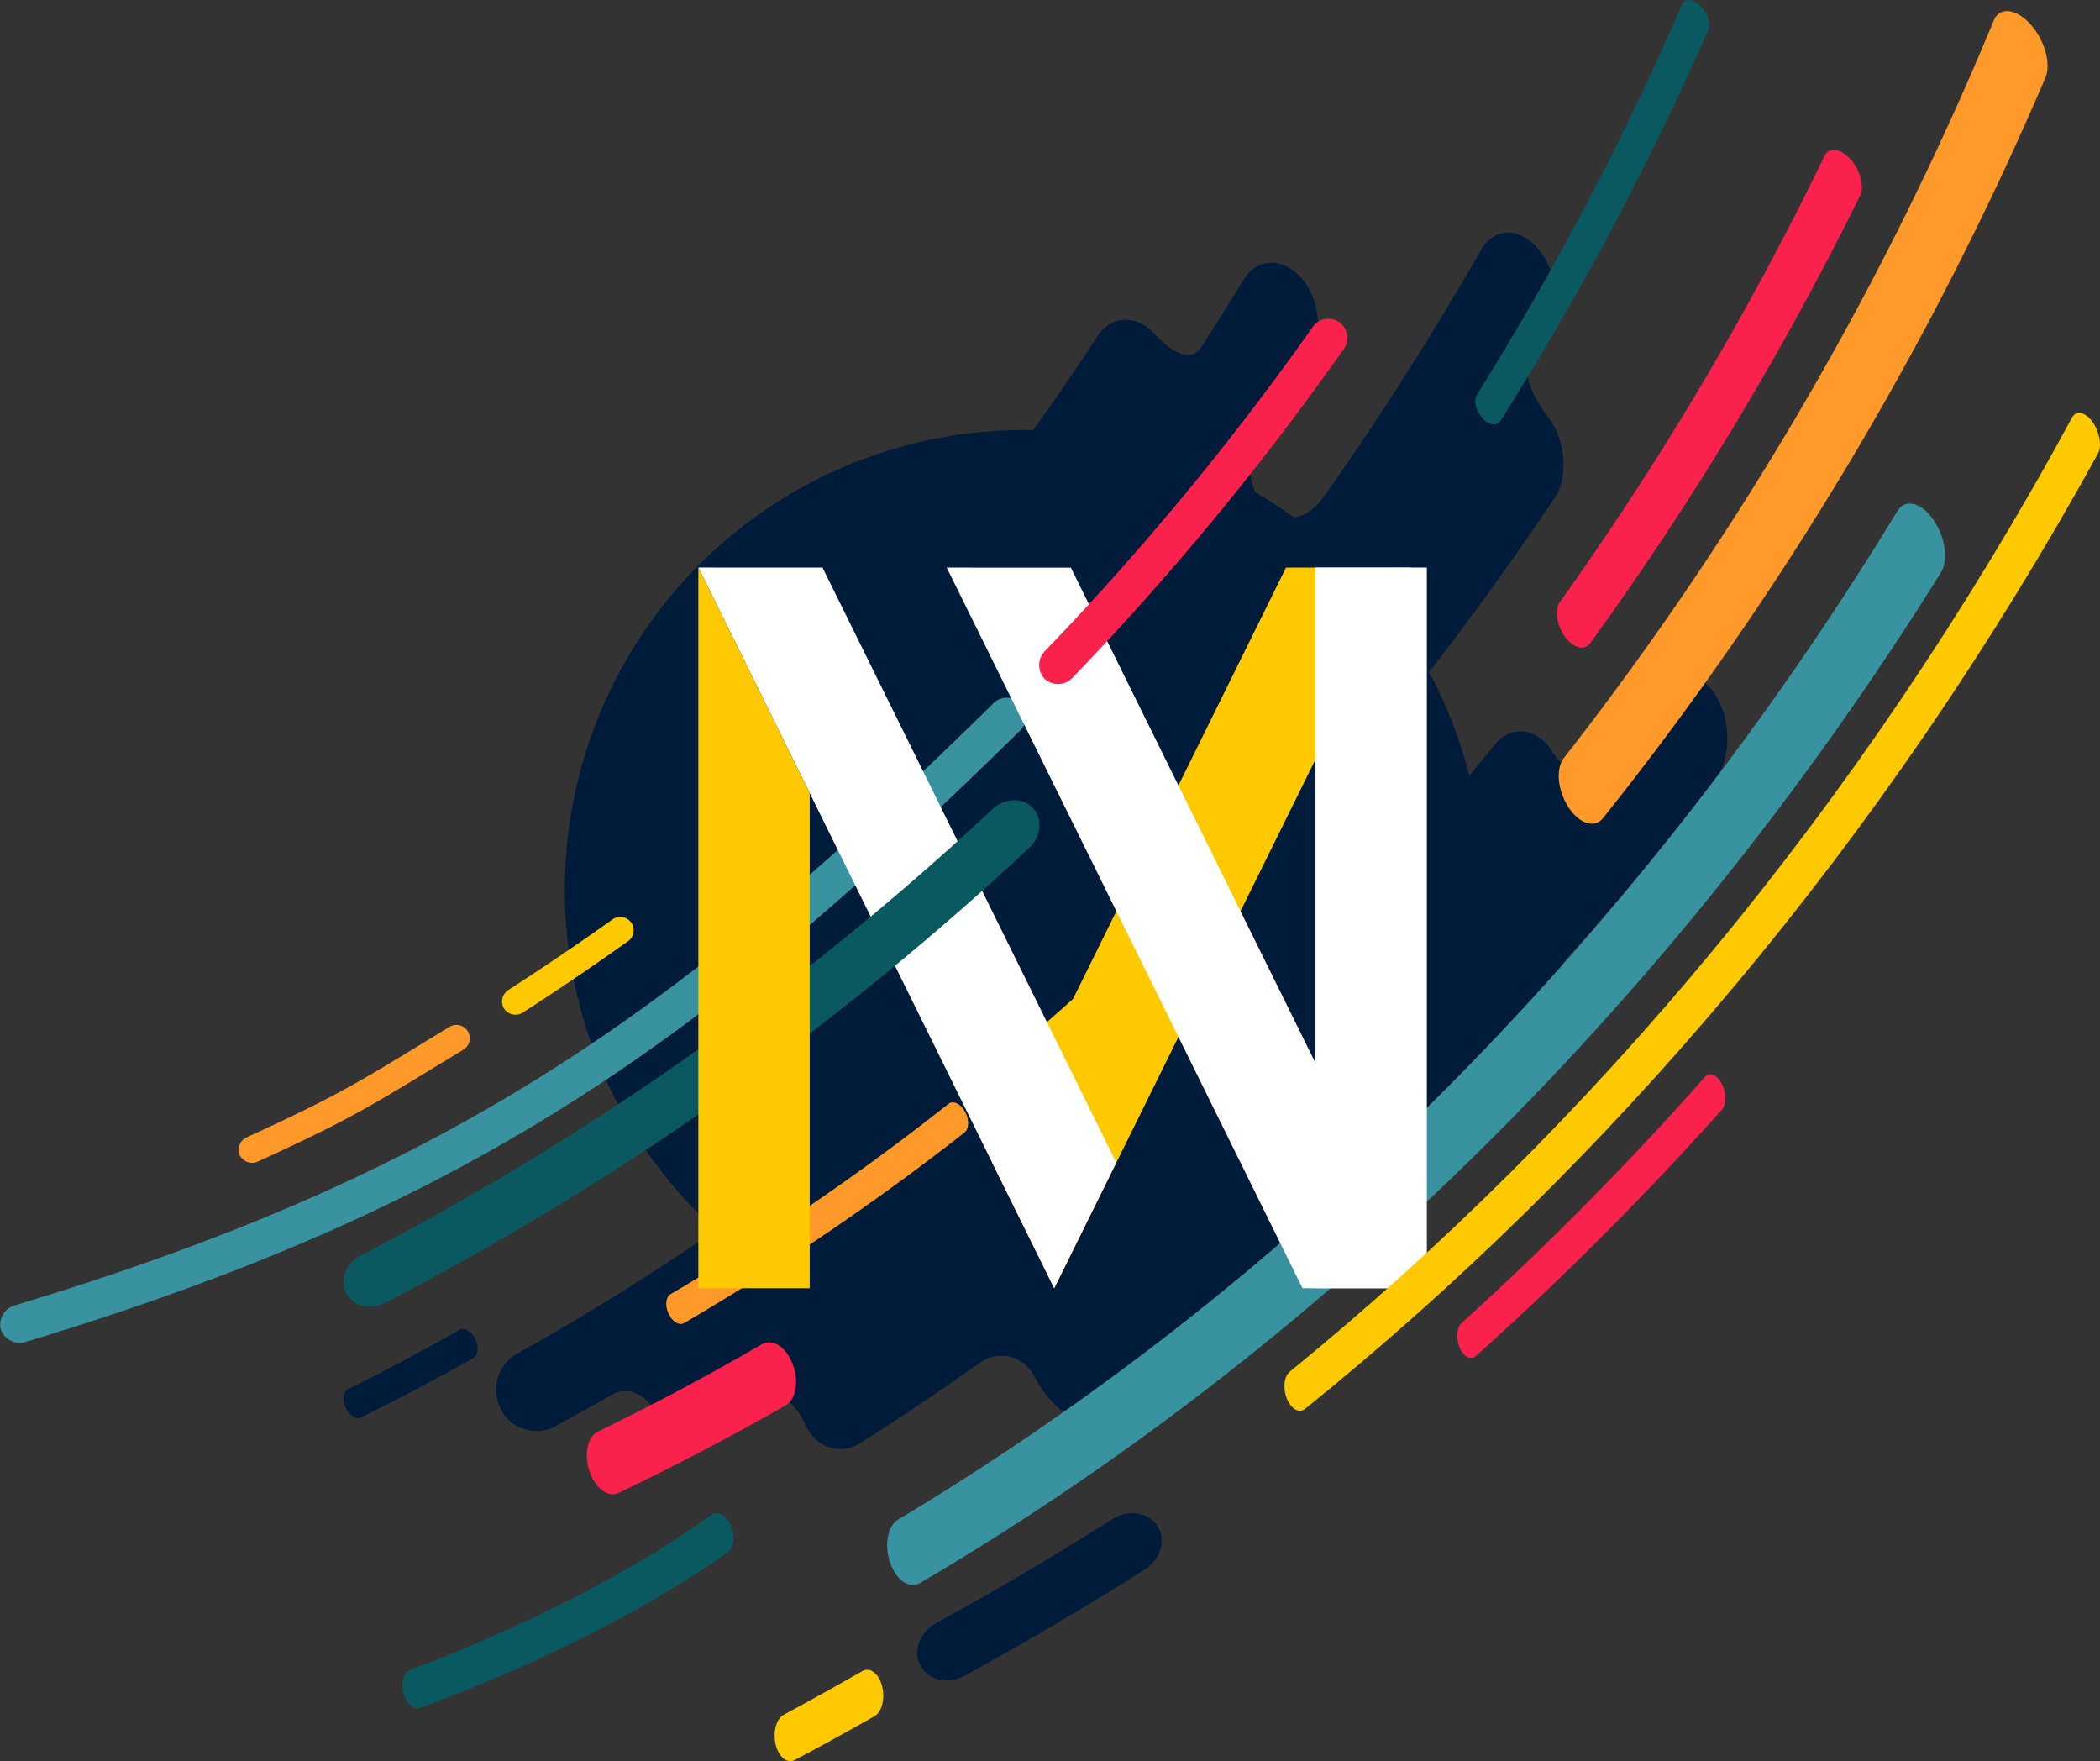<svg xmlns="http://www.w3.org/2000/svg" viewBox="0 0 404.52 339.19"><rect x="0" y="0" width="404.52" height="339.19" fill="#333333" stroke="none"/><defs><style>.cls-1{fill:#001c3a;}.cls-2{fill:#3992a0;}.cls-3{fill:#0a5961;}.cls-4{fill:#ffc900;}.cls-5{fill:#fa214d;}.cls-6{fill:#ff9929;}.cls-7{fill:#fff;}</style></defs><title>Fichier 6</title><g id="Calque_2" data-name="Calque 2"><g id="Calque_1-2" data-name="Calque 1"><circle class="cls-1" cx="197.3" cy="171.31" r="88.51"/><path class="cls-1" d="M301.58,184.86q14.76-16.5,28.69-34.44c3.26-4.19,3.31-11.92,0-16.85-3.1-4.63-8-4.73-11-.71q-5.54,7.45-11.23,14.66c-2.26,2.85-6.8.89-9-2.71-2.94-4.83-8.06-5.26-11.21-1.32q-8.07,10.06-16.43,19.65c-5.77,6.57-11.21,4.18-13.62.35h0c-2.8-4.47-1.78-10.39,2.06-14.94a604.08,604.08,0,0,0,40.18-53.48h0c2-4.27,1.37-10.55-1.72-14.62-2.6-3.46-5.27-8.21-3.52-11,1.13-1.82,2.26-3.65,3.37-5.49,2.64-4.36,1.84-11.58-1.79-15.95s-8.59-4.22-11.1.17q-14.15,24.69-30.06,47.22c-4.44,6.2-9.22,4.85-12.38,1.26-2.5-4-3.17-9,.36-14.48q4.63-6.81,9.11-13.83c2.66-4.13,1.9-10.87-1.68-14.89s-8.53-3.76-11.06.4q-4.08,6.69-8.3,13.19c-2.1,2.89-5.79.59-8.84-2.74h0c-3.5-3.82-8.45-3.56-11,.43a516.6,516.6,0,0,1-99.05,112.08A8.26,8.26,0,0,0,111.16,188a7.58,7.58,0,0,0,10.89,1.44h0q2.4-1.59,4.78-3.21h0c1.92-1.57,7.66-4.49,11.6,1,3.64,5.09,1.78,33.91,4.17,37.3,2.18,3.31-.21,9.27-3.59,11.61Q119.65,249.5,99.64,260.7a8,8,0,0,0-3.17,10.67,7.66,7.66,0,0,0,10.47,3.33q5.2-2.83,10.38-5.8c3.9-2.51,7.61.11,9.41,3.79A7.36,7.36,0,0,0,137.2,276q4.65-2.75,9.26-5.6c4.36-3.1,7.06.48,8.75,4.14h0c2,4.24,6.63,5.83,10.48,3.4q11.77-7.47,23.34-15.68A7.11,7.11,0,0,1,199.21,265c1.5,3.28,7.71,11.84,14.37,7.4,18-12,31-25,48-38,14-10,26-20,33-35a15.61,15.61,0,0,1,4.47-4.62A12.14,12.14,0,0,1,301.58,184.86Z"/><path class="cls-2" d="M171.45,300.92c-1.15-3.37-.49-7,1.51-8.24,72.6-43.47,140.49-108.8,192.56-194.3C367,96,370,96.71,372.36,100s3,7.89,1.53,10.26C320.35,196,251.09,261.47,177.21,304.89,175.17,306.1,172.6,304.29,171.45,300.92Z"/><path class="cls-3" d="M77.73,326.1c-.54-2,0-4,1.25-4.47,37-14.07,55-27.83,58.15-29.93,1.19-.79,2.85.18,3.7,2.2s.52,4.33-.69,5.12c-3.47,2.25-21.85,16-59.16,29.9C79.72,329.39,78.27,328.12,77.73,326.1Z"/><path class="cls-4" d="M194.32,207.22c-.88-1.52-.89-3.35,0-4.08q10.29-8.64,20.29-18c.86-.8,2.32-.24,3.26,1.28s1,3.4.14,4.2q-10.09,9.38-20.49,18C196.62,209.39,195.19,208.74,194.32,207.22Z"/><path class="cls-5" d="M281.18,259.54c-.75-1.76-.58-3.88.39-4.76a606.56,606.56,0,0,0,46.86-47.38c.9-1,2.36-.42,3.25,1.33s.88,4,0,5a610.69,610.69,0,0,1-47.37,47.41C283.31,262,281.92,261.3,281.18,259.54Z"/><path class="cls-4" d="M149.42,336c-.58-2.41.11-5,1.56-5.76q7.59-4.1,15.15-8.41c1.44-.82,3.14.45,3.77,2.86s0,5.05-1.5,5.87q-7.62,4.31-15.28,8.39C151.66,339.74,150,338.41,149.42,336Z"/><path class="cls-5" d="M113.55,283.33c-1.08-3.26-.38-6.64,1.6-7.61q15.94-7.74,31.67-16.87c2-1.13,4.59.55,5.86,3.81s.66,6.88-1.34,8q-16,9.13-32.2,16.86C117.11,288.49,114.63,286.59,113.55,283.33Z"/><path class="cls-6" d="M128.79,253c-.72-1.54-.55-3.22.39-3.76a474.21,474.21,0,0,0,53.52-36.65c.89-.7,2.31-.05,3.17,1.48s.81,3.34-.09,4.05a478.31,478.31,0,0,1-54,36.68C130.84,255.35,129.5,254.54,128.79,253Z"/><path class="cls-5" d="M301.45,122.62c-1.59-2.19-2-5.15-1-6.64a589,589,0,0,0,51-85.95c.85-1.75,3.08-1.49,5,.62s2.72,5.29,1.85,7.05a597.37,597.37,0,0,1-52,86.21C305.2,125.4,303,124.81,301.45,122.62Z"/><path class="cls-6" d="M302.1,155.42c-2.06-3.2-2.46-7.38-.87-9.41A609.08,609.08,0,0,0,384.06,3.93c1.09-2.62,4.22-2.35,7,.68s4.09,7.68,2.95,10.33a619.11,619.11,0,0,1-85.23,142.64C307.13,159.62,304.16,158.62,302.1,155.42Z"/><path class="cls-1" d="M66.57,271.12c-.68-1.51-.49-3.09.44-3.55q10.83-5.38,21.55-11.48c.92-.53,2.27.25,3,1.75s.59,3.16-.34,3.68Q80.43,267.63,69.51,273C68.57,273.48,67.26,272.62,66.57,271.12Z"/><path class="cls-3" d="M285.5,80.47c-1.23-1.41-1.68-3.4-1-4.46A565.36,565.36,0,0,0,324,.86c.53-1.22,2.1-1.13,3.5.22s2.11,3.45,1.57,4.67A570.29,570.29,0,0,1,289,81.1C288.27,82.16,286.73,81.87,285.5,80.47Z"/><path class="cls-1" d="M267.74,100.38C266.57,99,266.2,97,266.91,96q4.14-5.82,8.18-11.82c.69-1,2.23-.73,3.43.68s1.61,3.41.91,4.44q-4.08,6-8.28,11.85C270.43,102.16,268.9,101.8,267.74,100.38Z"/><path class="cls-2" d="M.14,256A3.9,3.9,0,0,1,3,251.36c83.16-25.14,127.1-55.64,188.19-115.74a3.68,3.68,0,1,1,5.15,5.23C134.37,201.78,89.4,232.89,5.1,258.39A3.88,3.88,0,0,1,.14,256Z"/><path class="cls-4" d="M97.09,194.24a2.65,2.65,0,0,1,.9-3.62q10.14-6.54,20-13.55a2.57,2.57,0,1,1,3,4.18q-9.91,7.08-20.17,13.68A2.64,2.64,0,0,1,97.09,194.24Z"/><path class="cls-6" d="M46.18,222.47A2.65,2.65,0,0,1,47.6,219c18.37-8.42,21.74-10.74,38.93-21.2a2.57,2.57,0,1,1,2.67,4.39c-17.37,10.57-20.9,13-39.46,21.48A2.66,2.66,0,0,1,46.18,222.47Z"/><polygon class="cls-4" points="247.72 109.31 271.65 109.3 203.09 248.11 191.12 223.92 247.72 109.31"/><polygon class="cls-7" points="158.44 109.31 134.52 109.3 203.06 248.09 215.03 223.9 158.44 109.31"/><rect class="cls-7" x="253.4" y="109.3" width="21.45" height="138.79"/><polygon class="cls-7" points="206.28 109.32 182.36 109.31 250.9 248.1 274.83 248.11 206.28 109.32"/><path class="cls-3" d="M66.66,249c-1.27-2.53,0-5.74,2.8-7.2a547.41,547.41,0,0,0,121.76-86c2.31-2.15,5.75-2.26,7.71-.22s1.66,5.52-.7,7.73a557.91,557.91,0,0,1-124,87.59C71.31,252.41,67.93,251.54,66.66,249Z"/><path class="cls-5" d="M201.22,130.73a3.87,3.87,0,0,1,.15-5.43,532.94,532.94,0,0,0,51.35-62.13,3.68,3.68,0,1,1,6,4.23,539.23,539.23,0,0,1-52,63A3.84,3.84,0,0,1,201.22,130.73Z"/><path class="cls-4" d="M247.9,269.39c-.81-2-.57-4.3.54-5.21,57.73-47.06,110-108.77,150.7-183.76.78-1.44,2.55-1.09,3.93.82s1.86,4.65,1.07,6.09c-41.39,75.15-94.37,136.94-152.74,184C250.27,272.25,248.71,271.37,247.9,269.39Z"/><path class="cls-1" d="M177.29,320.78c-1.49-2.81-.14-6.45,3-8.17q17.4-9.51,34.08-20.09c3-1.9,6.83-1.31,8.57,1.36s.67,6.44-2.4,8.38q-17,10.77-34.71,20.47C182.61,324.48,178.78,323.59,177.29,320.78Z"/><polygon class="cls-4" points="155.97 152.73 134.52 109.3 134.52 248.09 155.97 248.09 155.97 152.73"/></g></g></svg>